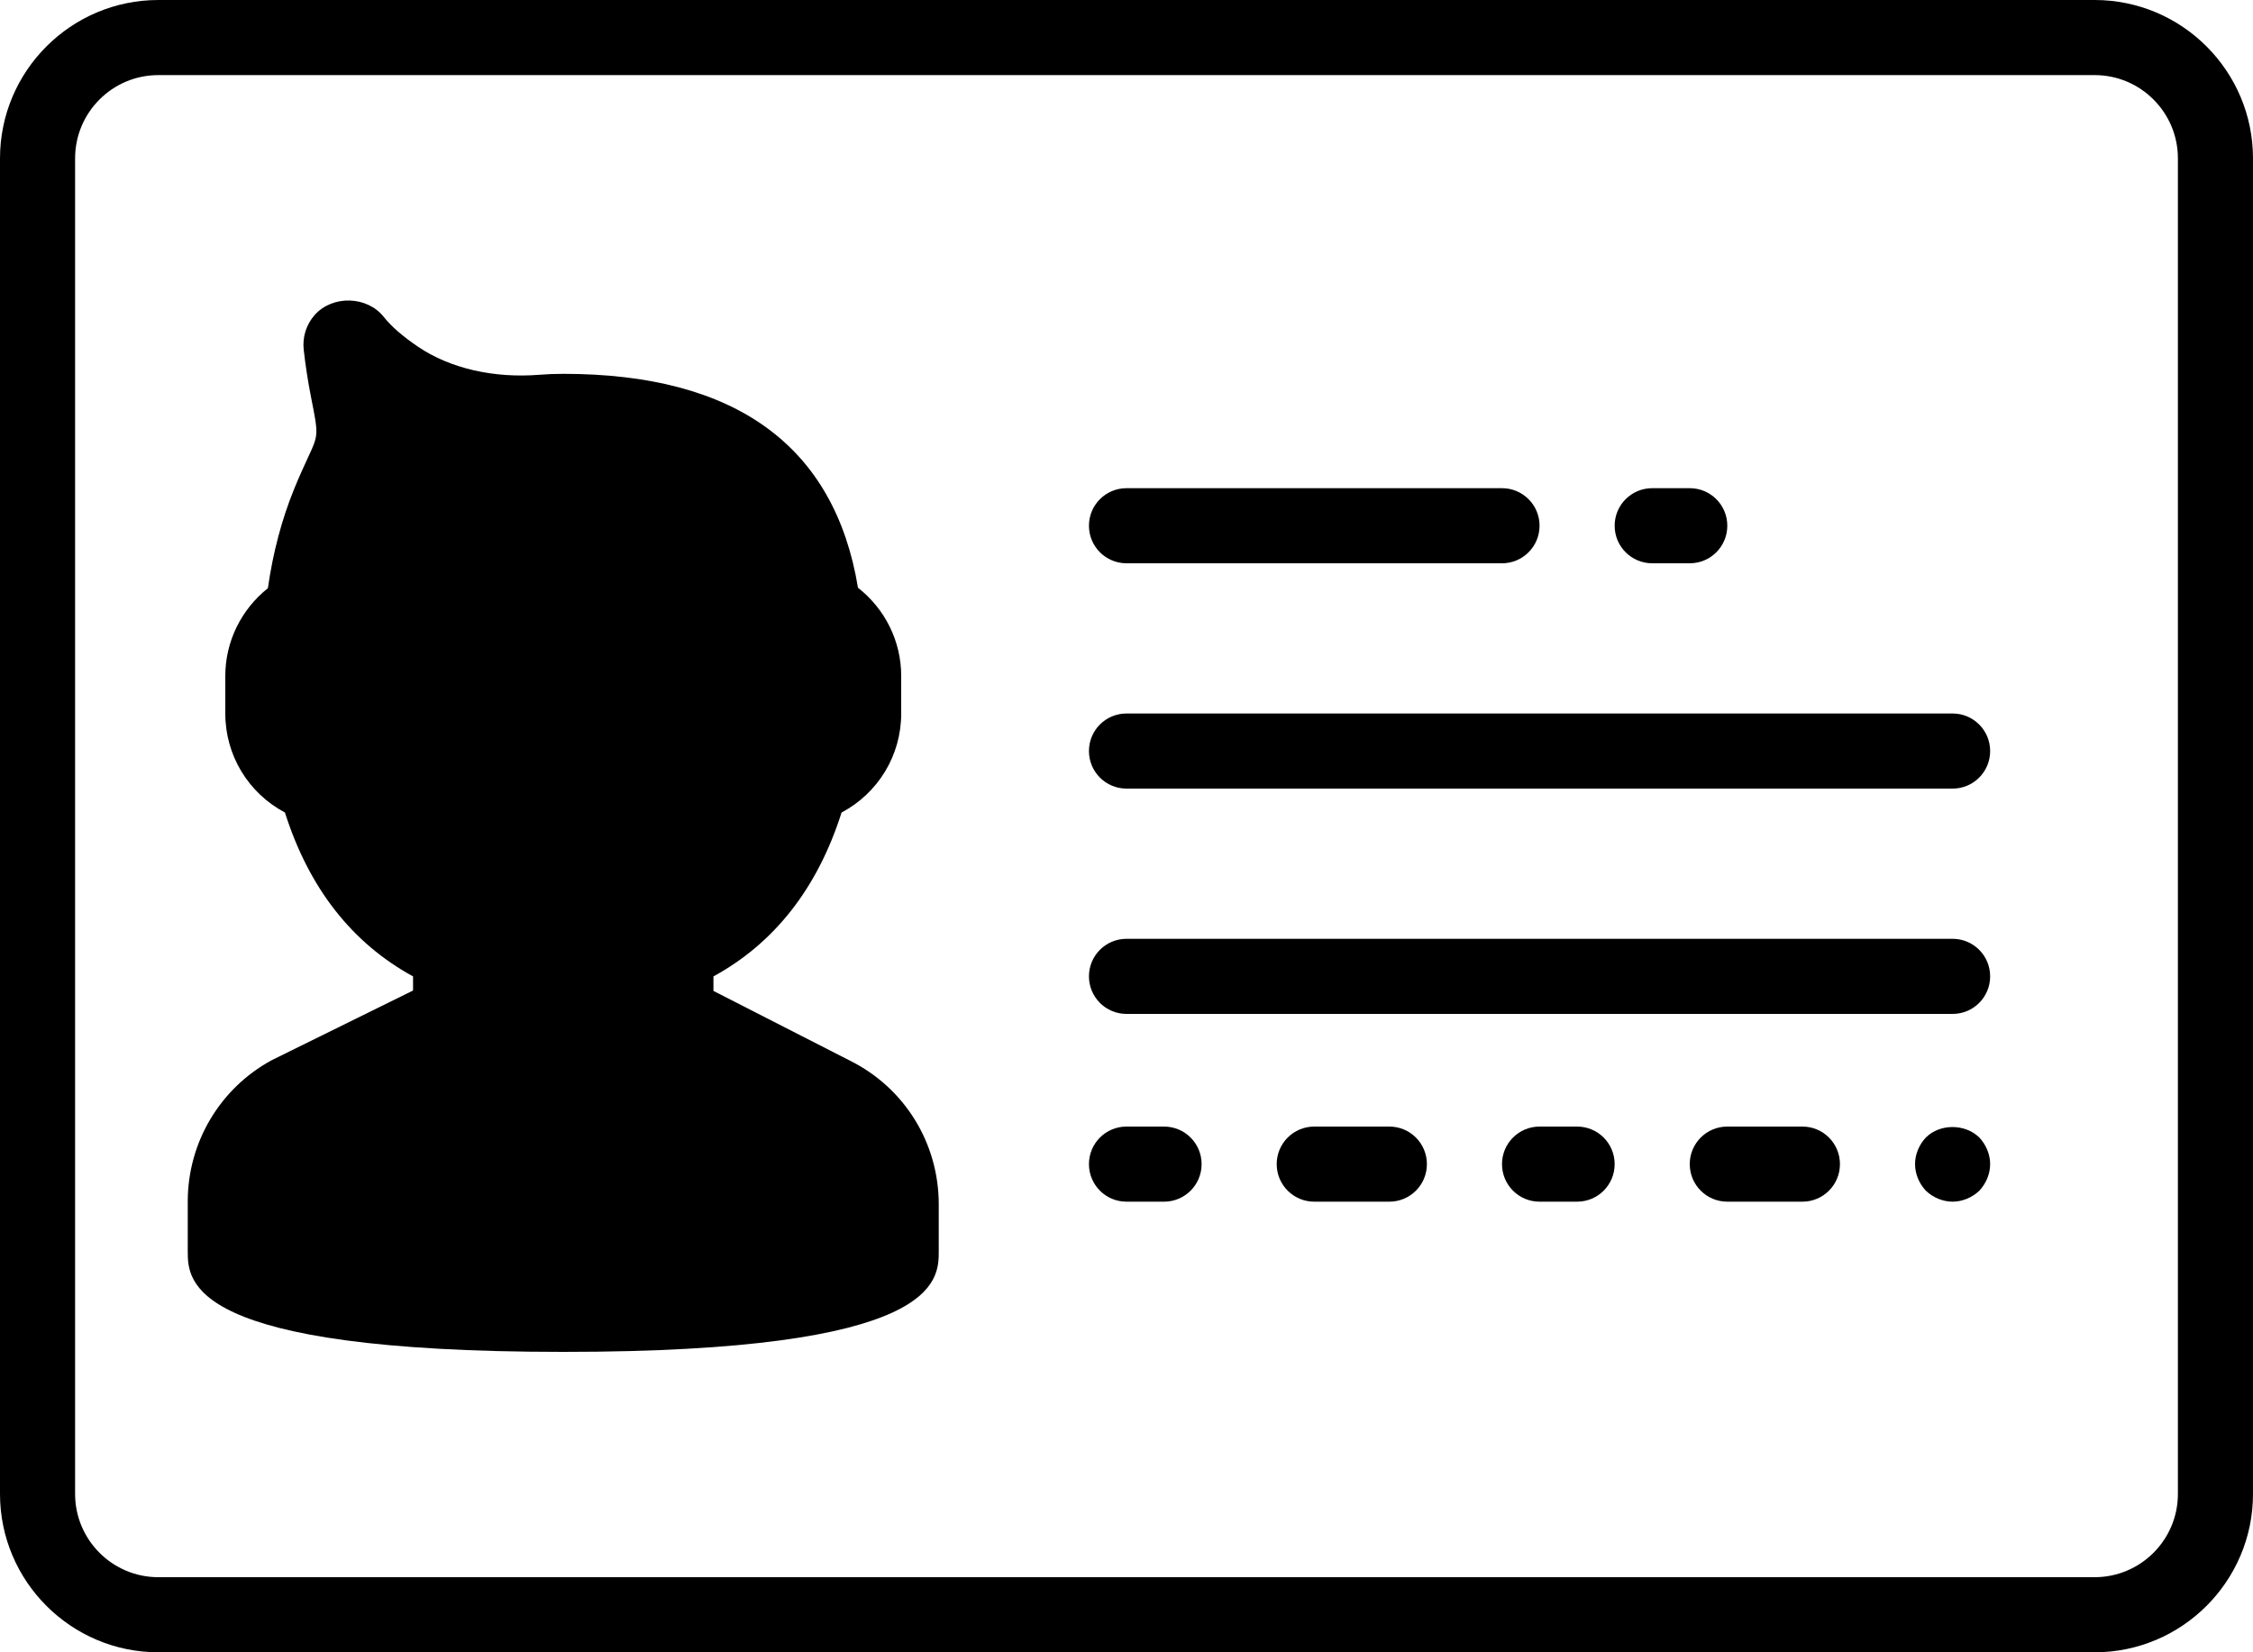 <?xml version="1.0" encoding="UTF-8" standalone="no"?>
<svg width="60px" height="44px" viewBox="0 0 60 44" version="1.1" xmlns="http://www.w3.org/2000/svg" xmlns:xlink="http://www.w3.org/1999/xlink" xmlns:sketch="http://www.bohemiancoding.com/sketch/ns">
    <!-- Generator: Sketch 3.2.2 (9983) - http://www.bohemiancoding.com/sketch -->
    <title>142 - Driver License (Solid)</title>
    <desc>Created with Sketch.</desc>
    <defs></defs>
    <g id="Page-1" stroke="none" stroke-width="1" fill="none" fill-rule="evenodd" sketch:type="MSPage">
        <g id="Icons" sketch:type="MSArtboardGroup" transform="translate(-1080, -3129)" fill="#000000">
            <g id="142---Driver-License-(Solid)" sketch:type="MSLayerGroup" transform="translate(1080, 3129)">
                <path d="M55.783,0 L4.217,0 C1.892,0 0,1.892 0,4.217 L0,39.783 C0,42.108 1.892,44 4.217,44 L55.783,44 C58.108,44 60,42.108 60,39.783 L60,4.217 C60,1.892 58.108,0 55.783,0 L55.783,0 Z M58,39.783 C58,41.006 57.006,42 55.783,42 L4.217,42 C2.994,42 2,41.006 2,39.783 L2,4.217 C2,2.994 2.994,2 4.217,2 L55.783,2 C57.006,2 58,2.994 58,4.217 L58,39.783 L58,39.783 Z" id="Fill-1078" sketch:type="MSShapeGroup"></path>
                <path d="M22.642,28.248 L19,26.388 L19,26.001 C20.628,25.112 21.773,23.648 22.412,21.637 C23.381,21.123 24,20.122 24,19 L24,18 C24,17.074 23.569,16.215 22.849,15.651 C22.225,11.871 19.587,9.955 15,9.955 C14.783,9.955 14.571,9.963 14.364,9.98 C13.162,10.076 12.001,9.817 11.141,9.239 C10.732,8.963 10.423,8.695 10.226,8.446 C9.781,7.878 8.857,7.854 8.383,8.385 C8.156,8.639 8.049,8.98 8.089,9.32 C8.131,9.694 8.194,10.129 8.289,10.607 C8.482,11.581 8.482,11.581 8.211,12.164 C8.109,12.385 7.983,12.654 7.835,13.017 C7.504,13.827 7.269,14.716 7.134,15.664 C6.424,16.229 6,17.083 6,18 L6,19 C6,20.122 6.619,21.123 7.588,21.637 C8.227,23.648 9.372,25.112 11,26.001 L11,26.377 L7.231,28.235 C5.855,28.985 5,30.425 5,31.993 L5,33.318 C5,34.121 5,36 15,36 C25,36 25,34.121 25,33.318 L25,32.073 C25,30.441 24.094,28.974 22.642,28.248" id="Fill-1079" sketch:type="MSShapeGroup"></path>
                <path d="M30,15 L40,15 C40.553,15 41,14.553 41,14 C41,13.447 40.553,13 40,13 L30,13 C29.447,13 29,13.447 29,14 C29,14.553 29.447,15 30,15" id="Fill-1080" sketch:type="MSShapeGroup"></path>
                <path d="M44,15 L45,15 C45.553,15 46,14.553 46,14 C46,13.447 45.553,13 45,13 L44,13 C43.447,13 43,13.447 43,14 C43,14.553 43.447,15 44,15" id="Fill-1081" sketch:type="MSShapeGroup"></path>
                <path d="M31,30 L30,30 C29.447,30 29,30.447 29,31 C29,31.553 29.447,32 30,32 L31,32 C31.553,32 32,31.553 32,31 C32,30.447 31.553,30 31,30" id="Fill-1082" sketch:type="MSShapeGroup"></path>
                <path d="M37,30 L35,30 C34.447,30 34,30.447 34,31 C34,31.553 34.447,32 35,32 L37,32 C37.553,32 38,31.553 38,31 C38,30.447 37.553,30 37,30" id="Fill-1083" sketch:type="MSShapeGroup"></path>
                <path d="M42,30 L41,30 C40.447,30 40,30.447 40,31 C40,31.553 40.447,32 41,32 L42,32 C42.553,32 43,31.553 43,31 C43,30.447 42.553,30 42,30" id="Fill-1084" sketch:type="MSShapeGroup"></path>
                <path d="M48,30 L46,30 C45.447,30 45,30.447 45,31 C45,31.553 45.447,32 46,32 L48,32 C48.553,32 49,31.553 49,31 C49,30.447 48.553,30 48,30" id="Fill-1085" sketch:type="MSShapeGroup"></path>
                <path d="M51.29,30.29 C51.109,30.479 51,30.74 51,31 C51,31.26 51.109,31.52 51.29,31.71 C51.479,31.89 51.74,32 52,32 C52.26,32 52.52,31.89 52.71,31.71 C52.89,31.52 53,31.26 53,31 C53,30.74 52.89,30.479 52.71,30.29 C52.33,29.92 51.66,29.92 51.29,30.29" id="Fill-1086" sketch:type="MSShapeGroup"></path>
                <path d="M52,19 L30,19 C29.447,19 29,19.447 29,20 C29,20.553 29.447,21 30,21 L52,21 C52.553,21 53,20.553 53,20 C53,19.447 52.553,19 52,19" id="Fill-1087" sketch:type="MSShapeGroup"></path>
                <path d="M52,25 L30,25 C29.447,25 29,25.447 29,26 C29,26.553 29.447,27 30,27 L52,27 C52.553,27 53,26.553 53,26 C53,25.447 52.553,25 52,25" id="Fill-1088" sketch:type="MSShapeGroup"></path>
            </g>
        </g>
    </g>
</svg>